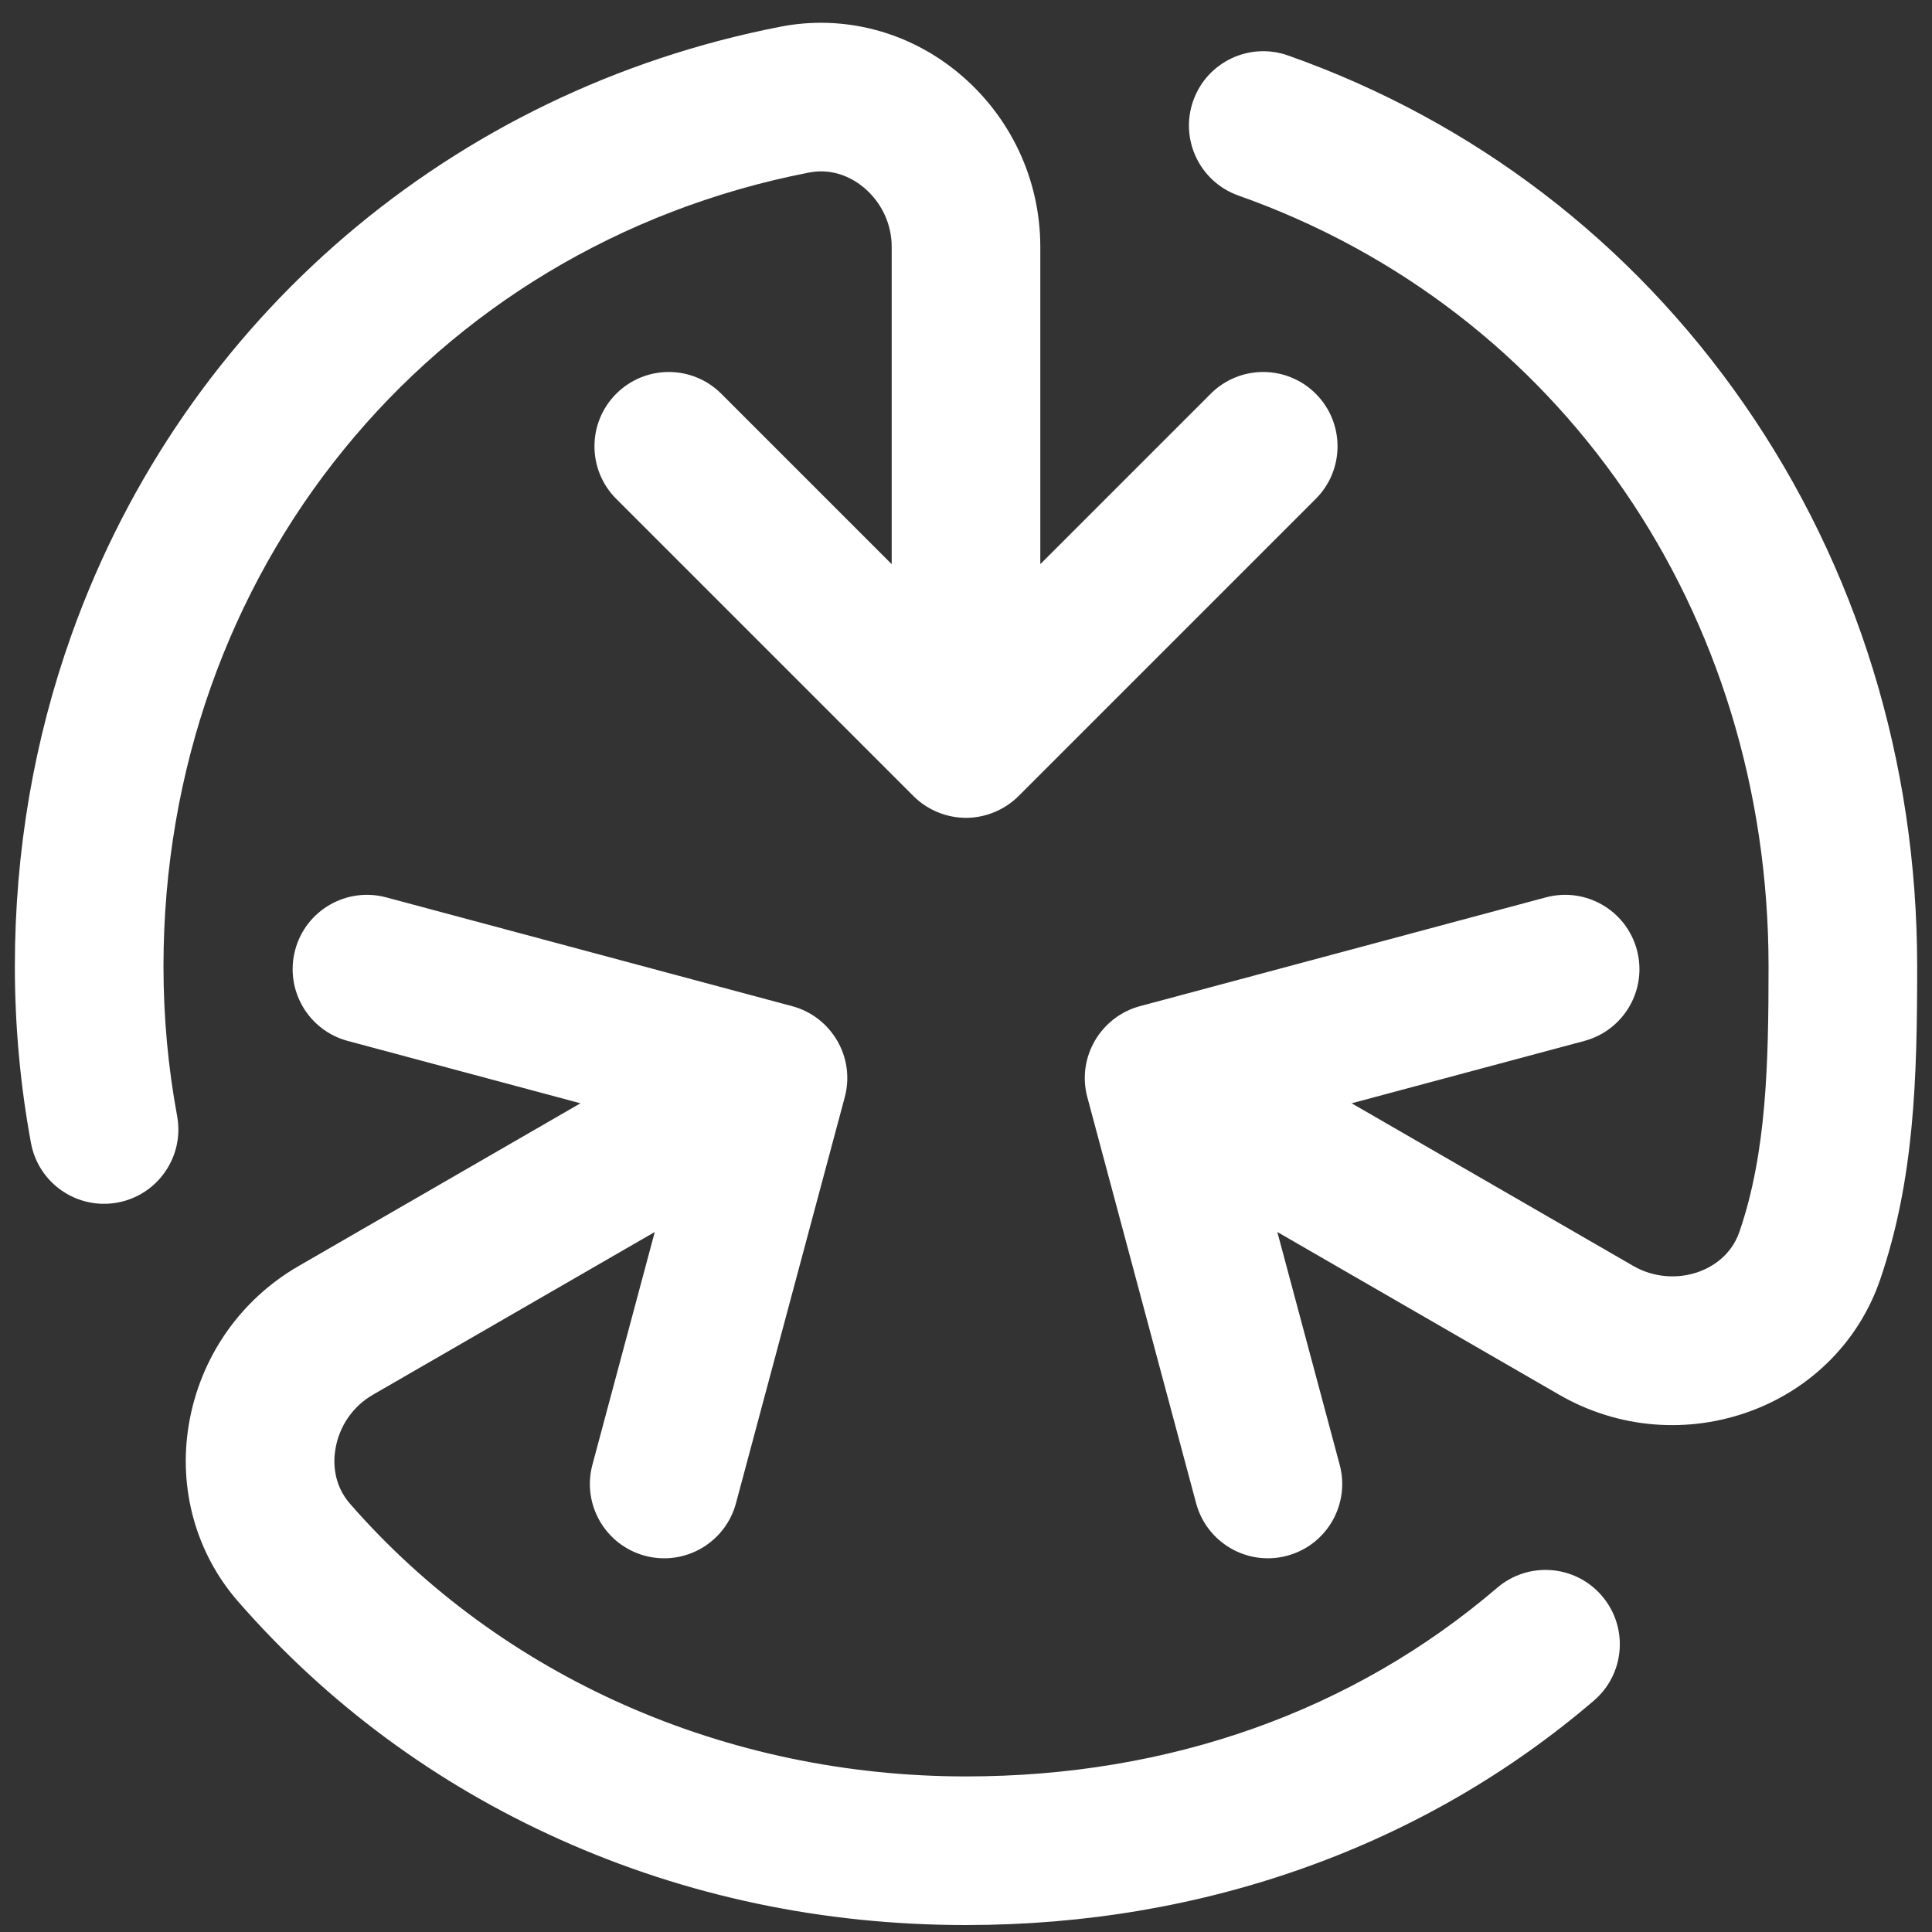 <svg width="65" height="65" viewBox="0 0 65 65" fill="none" xmlns="http://www.w3.org/2000/svg">
<rect x="0" y="0" width="65" height="65" fill="#333333" stroke="none"/>
<g clip-path="url(#clip0_886_6480)">
<path d="M58.675 13.591C54.883 8.127 49.578 4.073 43.334 1.866C42.033 1.406 40.604 2.088 40.144 3.39C39.684 4.692 40.366 6.12 41.668 6.58C52.501 10.409 59.501 20.59 59.501 32.516C59.501 35.835 59.428 38.797 58.523 41.437C58.236 42.273 57.56 42.636 57.183 42.777C56.458 43.049 55.627 42.981 54.961 42.597L45.474 37.119L53.304 35.021C54.638 34.663 55.429 33.293 55.072 31.959C54.714 30.625 53.344 29.834 52.01 30.191L38.35 33.852C37.05 34.2 36.218 35.556 36.582 36.914L40.242 50.574C40.599 51.904 41.967 52.7 43.304 52.341C44.638 51.984 45.429 50.613 45.072 49.279L42.974 41.449L52.462 46.927C54.438 48.068 56.798 48.261 58.938 47.459C60.984 46.692 62.557 45.088 63.253 43.058C64.407 39.689 64.501 36.291 64.501 32.516C64.501 25.627 62.486 19.083 58.675 13.591Z" fill="white"/>
<path d="M50.371 53.419C45.52 57.572 39.34 59.766 32.501 59.766C24.421 59.766 16.867 56.423 11.778 50.595C11.193 49.925 11.217 49.155 11.284 48.756C11.412 47.981 11.873 47.312 12.549 46.923L22.029 41.449L19.931 49.28C19.574 50.613 20.365 51.984 21.699 52.342C23.041 52.701 24.406 51.899 24.761 50.574L28.421 36.914C28.782 35.566 27.967 34.204 26.653 33.852L12.993 30.191C11.659 29.834 10.288 30.625 9.931 31.959C9.574 33.293 10.365 34.663 11.699 35.021L19.529 37.119L10.049 42.593C8.074 43.733 6.726 45.68 6.351 47.936C5.992 50.096 6.598 52.264 8.012 53.883C11.013 57.32 14.661 60.016 18.856 61.896C23.106 63.801 27.697 64.766 32.501 64.766C36.481 64.766 40.322 64.115 43.916 62.829C47.507 61.545 50.772 59.657 53.622 57.218C54.672 56.32 54.794 54.742 53.896 53.693C52.999 52.644 51.421 52.521 50.371 53.419Z" fill="white"/>
<path d="M5.5 32.515C5.5 19.275 14.431 8.292 27.218 5.805C28.086 5.637 28.737 6.041 29.048 6.298C29.653 6.796 30 7.529 30 8.307V18.98L24.268 13.248C23.291 12.271 21.709 12.271 20.732 13.248C19.756 14.224 19.756 15.807 20.732 16.783L30.732 26.783C31.209 27.258 31.854 27.515 32.5 27.515C33.182 27.515 33.821 27.229 34.268 26.783L44.268 16.783C45.244 15.807 45.244 14.224 44.268 13.248C43.292 12.271 41.709 12.271 40.732 13.248L35 18.98V8.307C35 6.03 33.99 3.891 32.228 2.439C30.543 1.05 28.369 0.488 26.264 0.897C15.245 3.04 6.214 10.699 2.413 21.336C1.143 24.888 0.5 28.649 0.5 32.515C0.5 34.51 0.682 36.509 1.042 38.455C1.293 39.815 2.598 40.709 3.955 40.459C5.312 40.208 6.21 38.904 5.959 37.546C5.654 35.899 5.5 34.206 5.5 32.515Z" fill="white"/>
</g>
<defs>
<clipPath id="clip0_886_6480">
<rect width="64" height="64" fill="white" transform="translate(0.5 0.767)"/>
</clipPath>
</defs>
</svg>

